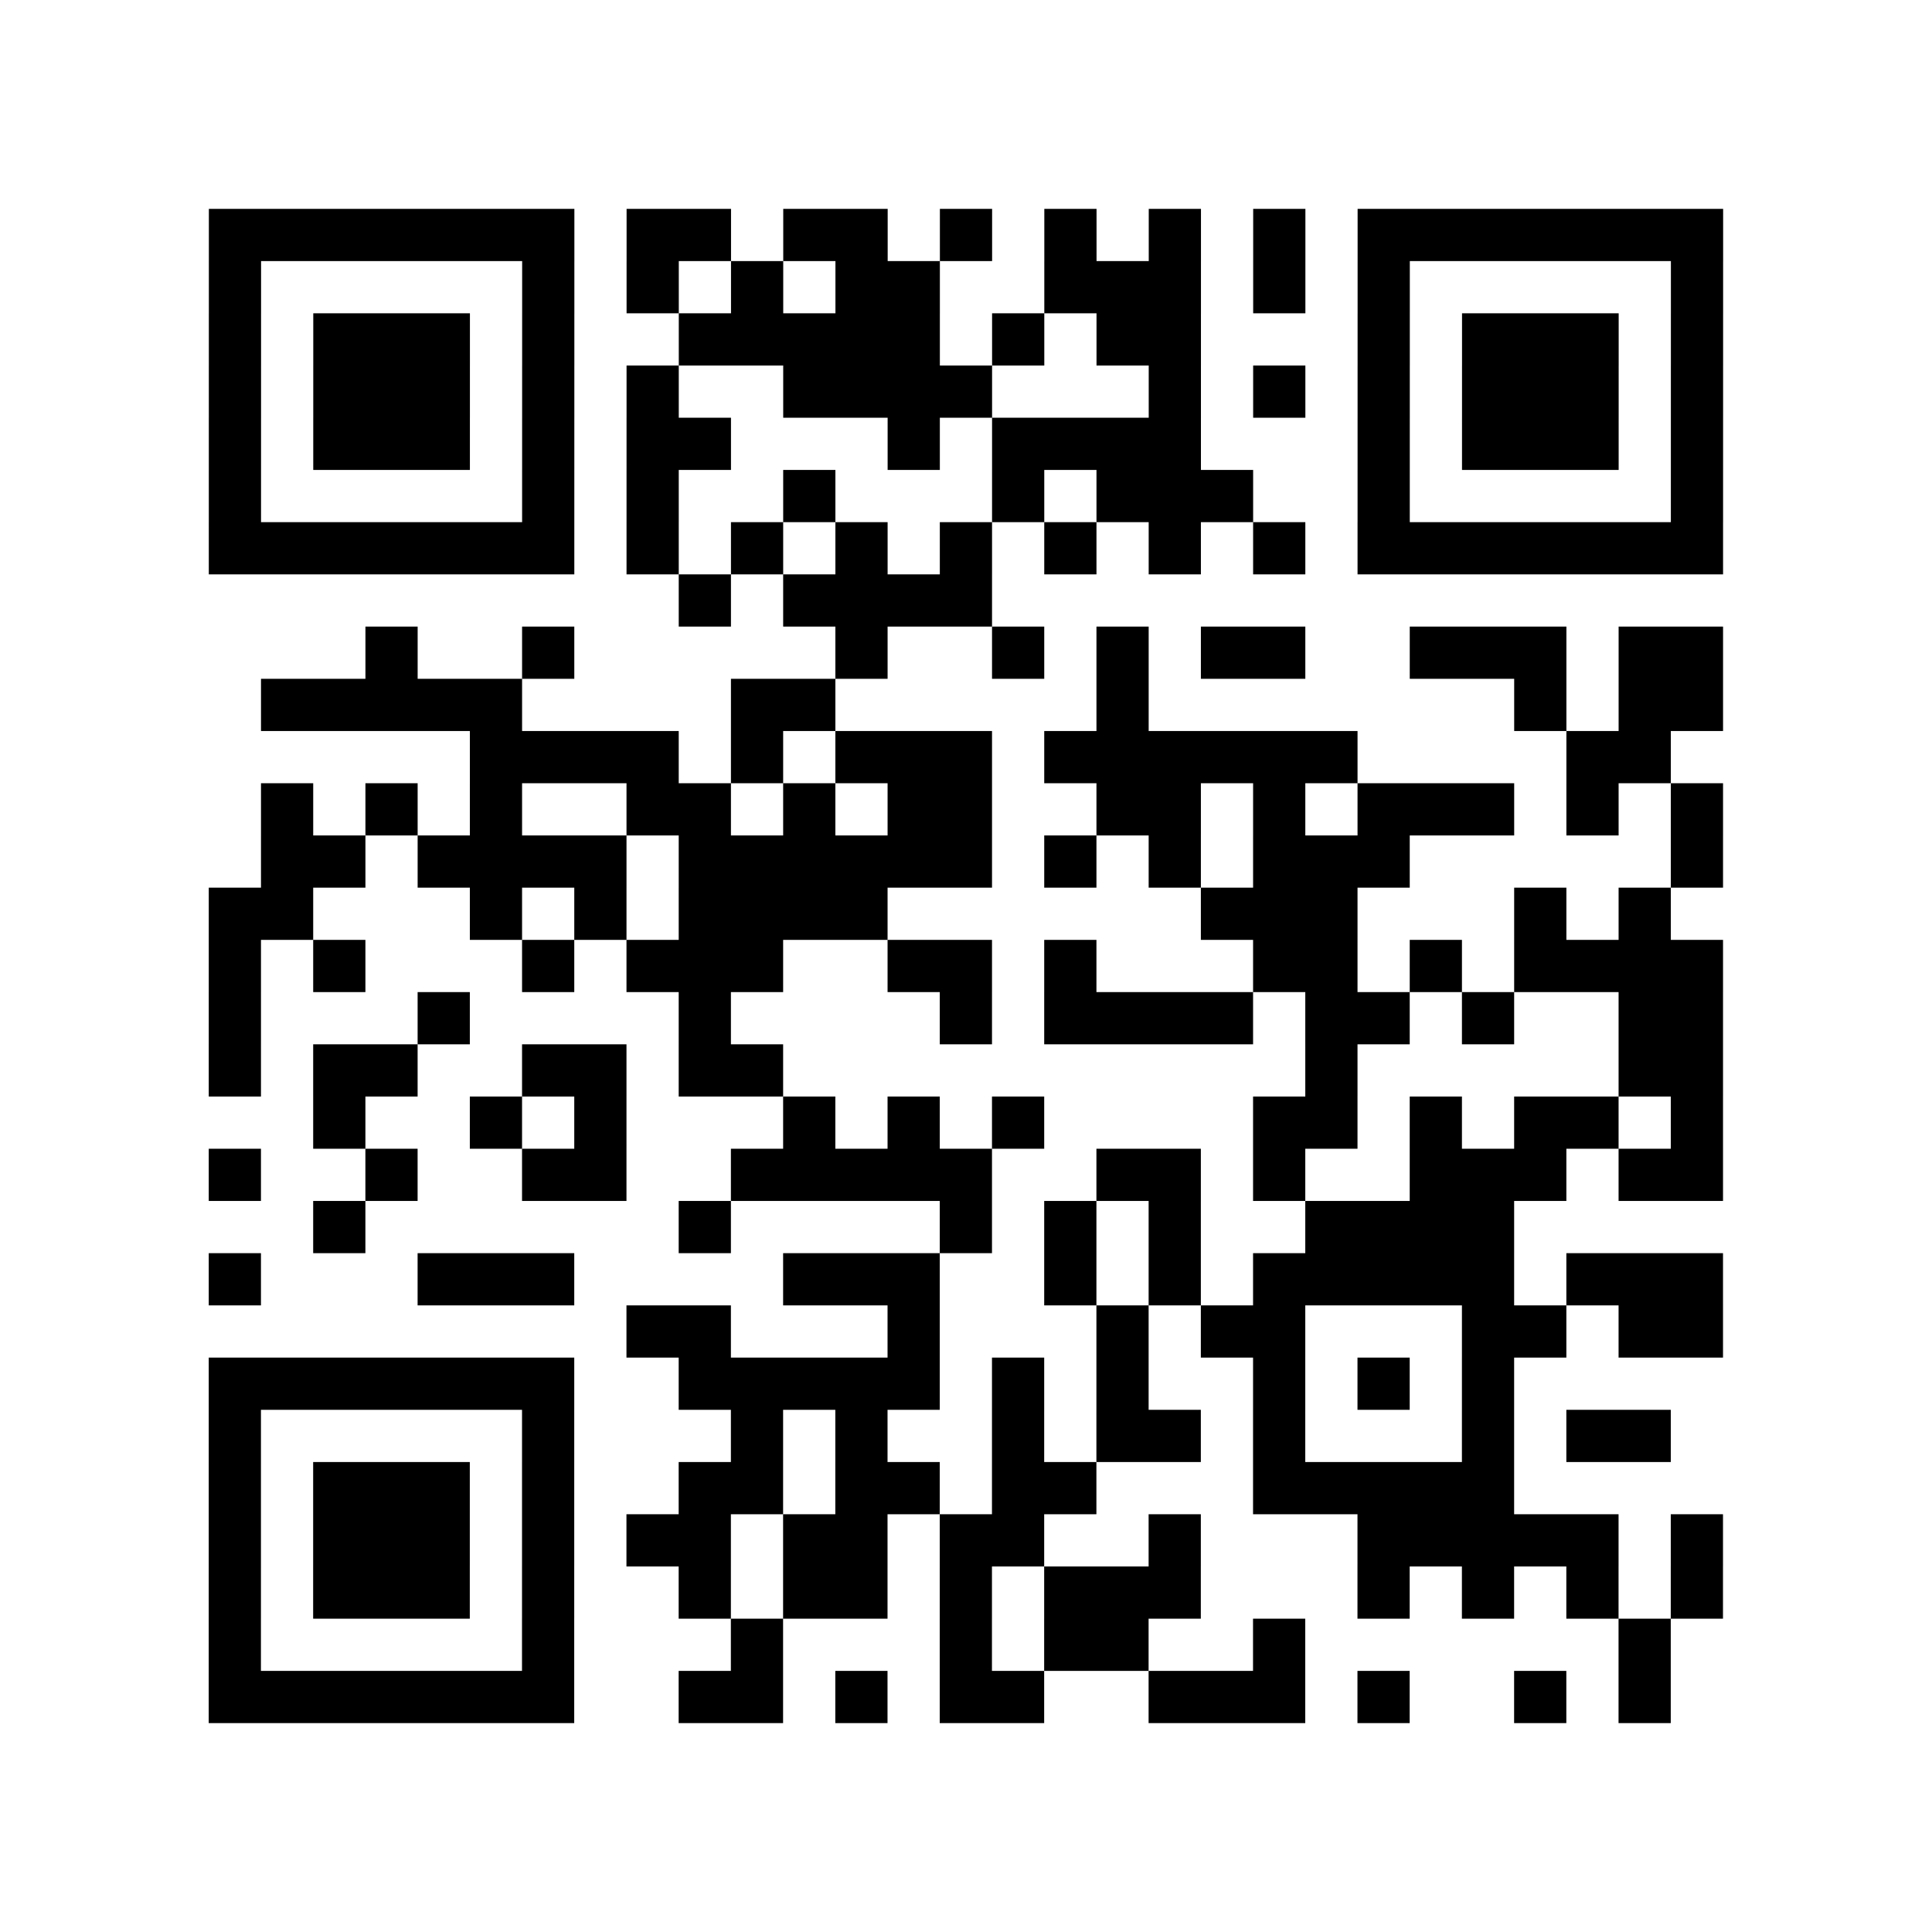 <?xml version="1.0" encoding="UTF-8"?>
<svg xmlns="http://www.w3.org/2000/svg" height="296" width="296" class="pyqrcode"><path transform="scale(8)" stroke="#000" class="pyqrline" d="M4 4.5h7m1 0h2m1 0h2m1 0h1m1 0h1m1 0h1m1 0h1m1 0h7m-29 1h1m5 0h1m1 0h1m1 0h1m1 0h2m2 0h3m1 0h1m1 0h1m5 0h1m-29 1h1m1 0h3m1 0h1m2 0h5m1 0h1m1 0h2m3 0h1m1 0h3m1 0h1m-29 1h1m1 0h3m1 0h1m1 0h1m2 0h4m3 0h1m1 0h1m1 0h1m1 0h3m1 0h1m-29 1h1m1 0h3m1 0h1m1 0h2m3 0h1m1 0h4m3 0h1m1 0h3m1 0h1m-29 1h1m5 0h1m1 0h1m2 0h1m3 0h1m1 0h3m2 0h1m5 0h1m-29 1h7m1 0h1m1 0h1m1 0h1m1 0h1m1 0h1m1 0h1m1 0h1m1 0h7m-20 1h1m1 0h4m-12 1h1m2 0h1m5 0h1m2 0h1m1 0h1m1 0h2m2 0h3m1 0h2m-28 1h5m4 0h2m5 0h1m7 0h1m1 0h2m-24 1h4m1 0h1m1 0h3m1 0h6m4 0h2m-27 1h1m1 0h1m1 0h1m2 0h2m1 0h1m1 0h2m2 0h2m1 0h1m1 0h3m1 0h1m1 0h1m-28 1h2m1 0h4m1 0h6m1 0h1m1 0h1m1 0h3m5 0h1m-29 1h2m3 0h1m1 0h1m1 0h4m6 0h3m3 0h1m1 0h1m-28 1h1m1 0h1m3 0h1m1 0h3m2 0h2m1 0h1m3 0h2m1 0h1m1 0h4m-29 1h1m3 0h1m4 0h1m4 0h1m1 0h4m1 0h2m1 0h1m2 0h2m-29 1h1m1 0h2m2 0h2m1 0h2m10 0h1m5 0h2m-27 1h1m2 0h1m1 0h1m3 0h1m1 0h1m1 0h1m4 0h2m1 0h1m1 0h2m1 0h1m-29 1h1m2 0h1m2 0h2m2 0h5m2 0h2m1 0h1m2 0h3m1 0h2m-27 1h1m6 0h1m4 0h1m1 0h1m1 0h1m2 0h4m-25 1h1m3 0h3m4 0h3m2 0h1m1 0h1m1 0h5m1 0h3m-21 1h2m3 0h1m3 0h1m1 0h2m3 0h2m1 0h2m-29 1h7m2 0h5m1 0h1m1 0h1m2 0h1m1 0h1m1 0h1m-25 1h1m5 0h1m3 0h1m1 0h1m2 0h1m1 0h2m1 0h1m3 0h1m1 0h2m-28 1h1m1 0h3m1 0h1m2 0h2m1 0h2m1 0h2m3 0h5m-25 1h1m1 0h3m1 0h1m1 0h2m1 0h2m1 0h2m2 0h1m3 0h5m1 0h1m-29 1h1m1 0h3m1 0h1m2 0h1m1 0h2m1 0h1m1 0h3m3 0h1m1 0h1m1 0h1m1 0h1m-29 1h1m5 0h1m3 0h1m3 0h1m1 0h2m2 0h1m6 0h1m-28 1h7m2 0h2m1 0h1m1 0h2m2 0h3m1 0h1m2 0h1m1 0h1"/></svg>
